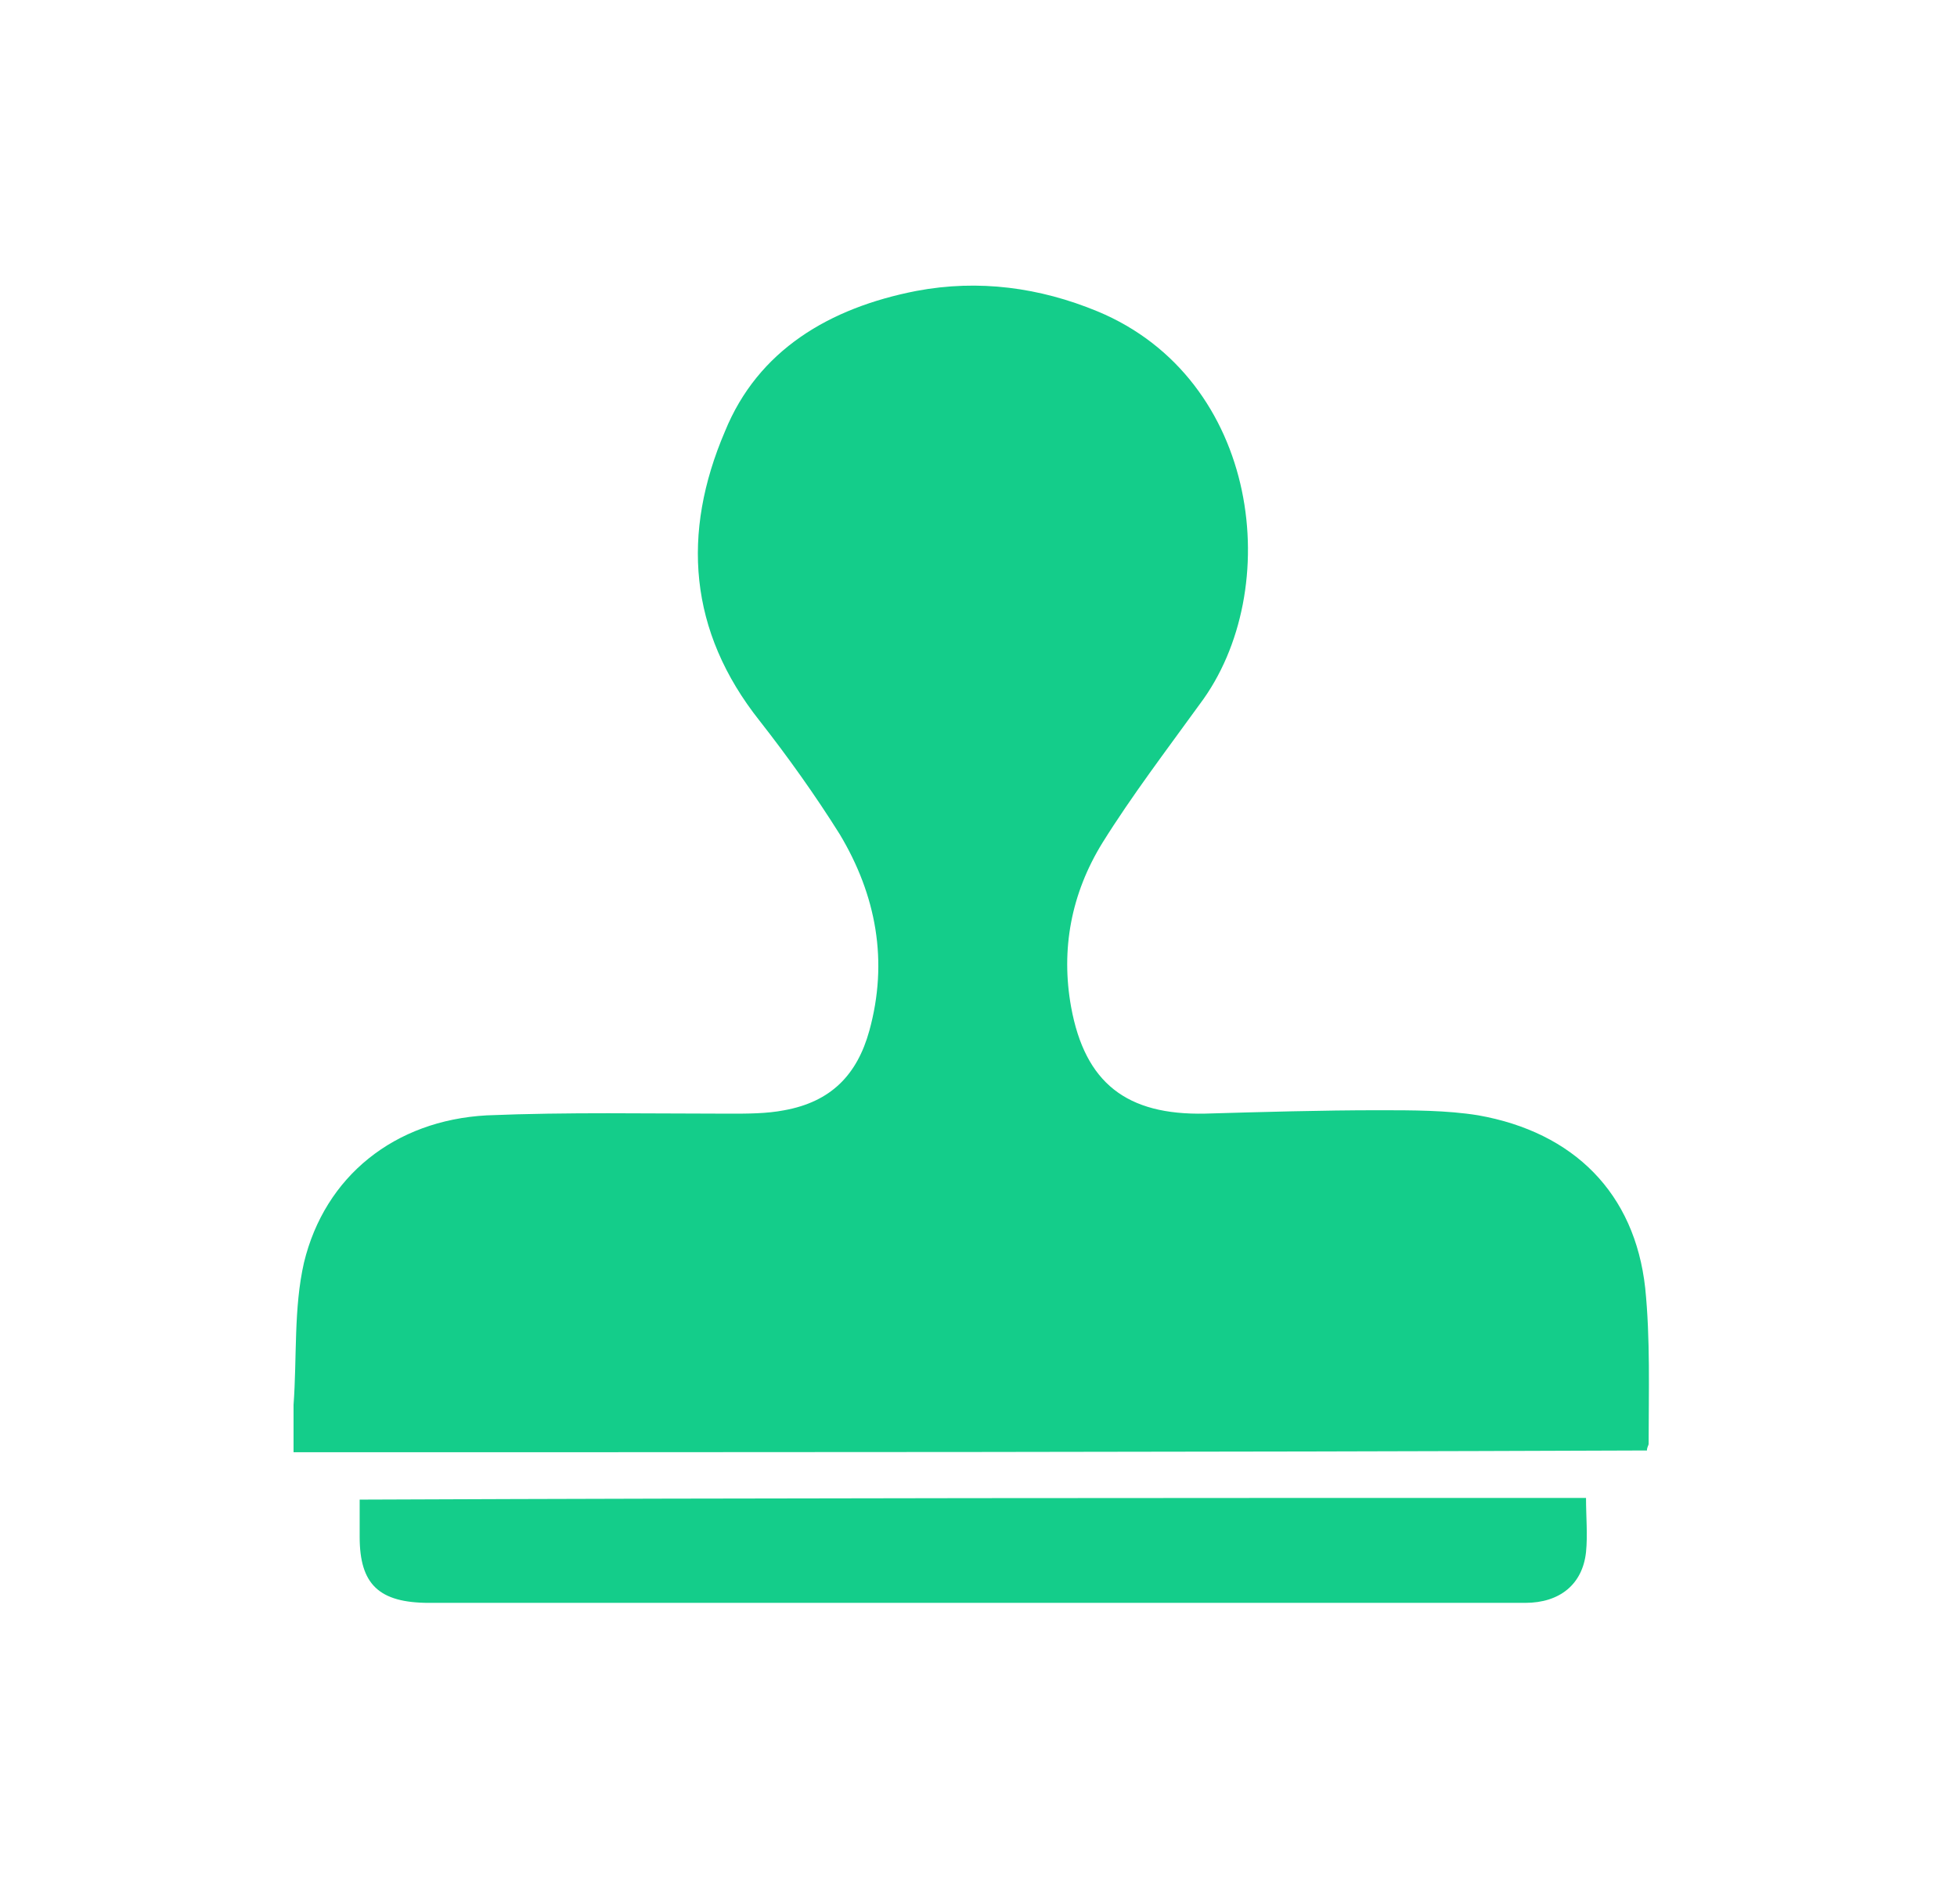 <svg width="37" height="36" viewBox="0 0 37 36" fill="none" xmlns="http://www.w3.org/2000/svg">
<path d="M5.55 27.453V26.557C5.616 25.661 5.55 24.733 5.747 23.869C6.142 22.237 7.458 21.181 9.201 21.085C10.746 21.021 12.259 21.053 13.805 21.053C14.134 21.053 14.496 21.053 14.825 20.989C15.713 20.829 16.206 20.317 16.436 19.485C16.798 18.172 16.568 16.925 15.877 15.772C15.416 15.036 14.89 14.3 14.364 13.629C13.016 11.932 12.884 10.076 13.706 8.156C14.331 6.62 15.68 5.82 17.324 5.5C18.508 5.276 19.659 5.436 20.745 5.884C23.836 7.164 24.297 11.165 22.685 13.309C22.06 14.173 21.402 15.037 20.843 15.933C20.251 16.893 20.054 17.949 20.251 19.037C20.514 20.477 21.304 21.084 22.784 21.052C23.869 21.021 24.987 20.988 26.073 20.988C26.697 20.988 27.355 20.988 27.947 21.084C29.756 21.404 30.907 22.556 31.105 24.348C31.203 25.308 31.17 26.3 31.17 27.293C31.17 27.324 31.138 27.357 31.138 27.42C22.652 27.453 14.134 27.453 5.55 27.453L5.55 27.453Z" fill="#14CD8A"/>
<path d="M29.986 28.317C29.986 28.669 30.019 29.021 29.986 29.341C29.921 29.948 29.493 30.301 28.835 30.301H19.857H8.115C7.162 30.301 6.8 29.949 6.8 29.053V28.349C14.528 28.317 22.224 28.317 29.986 28.317L29.986 28.317Z" fill="#14CD8A"/>
</svg>
